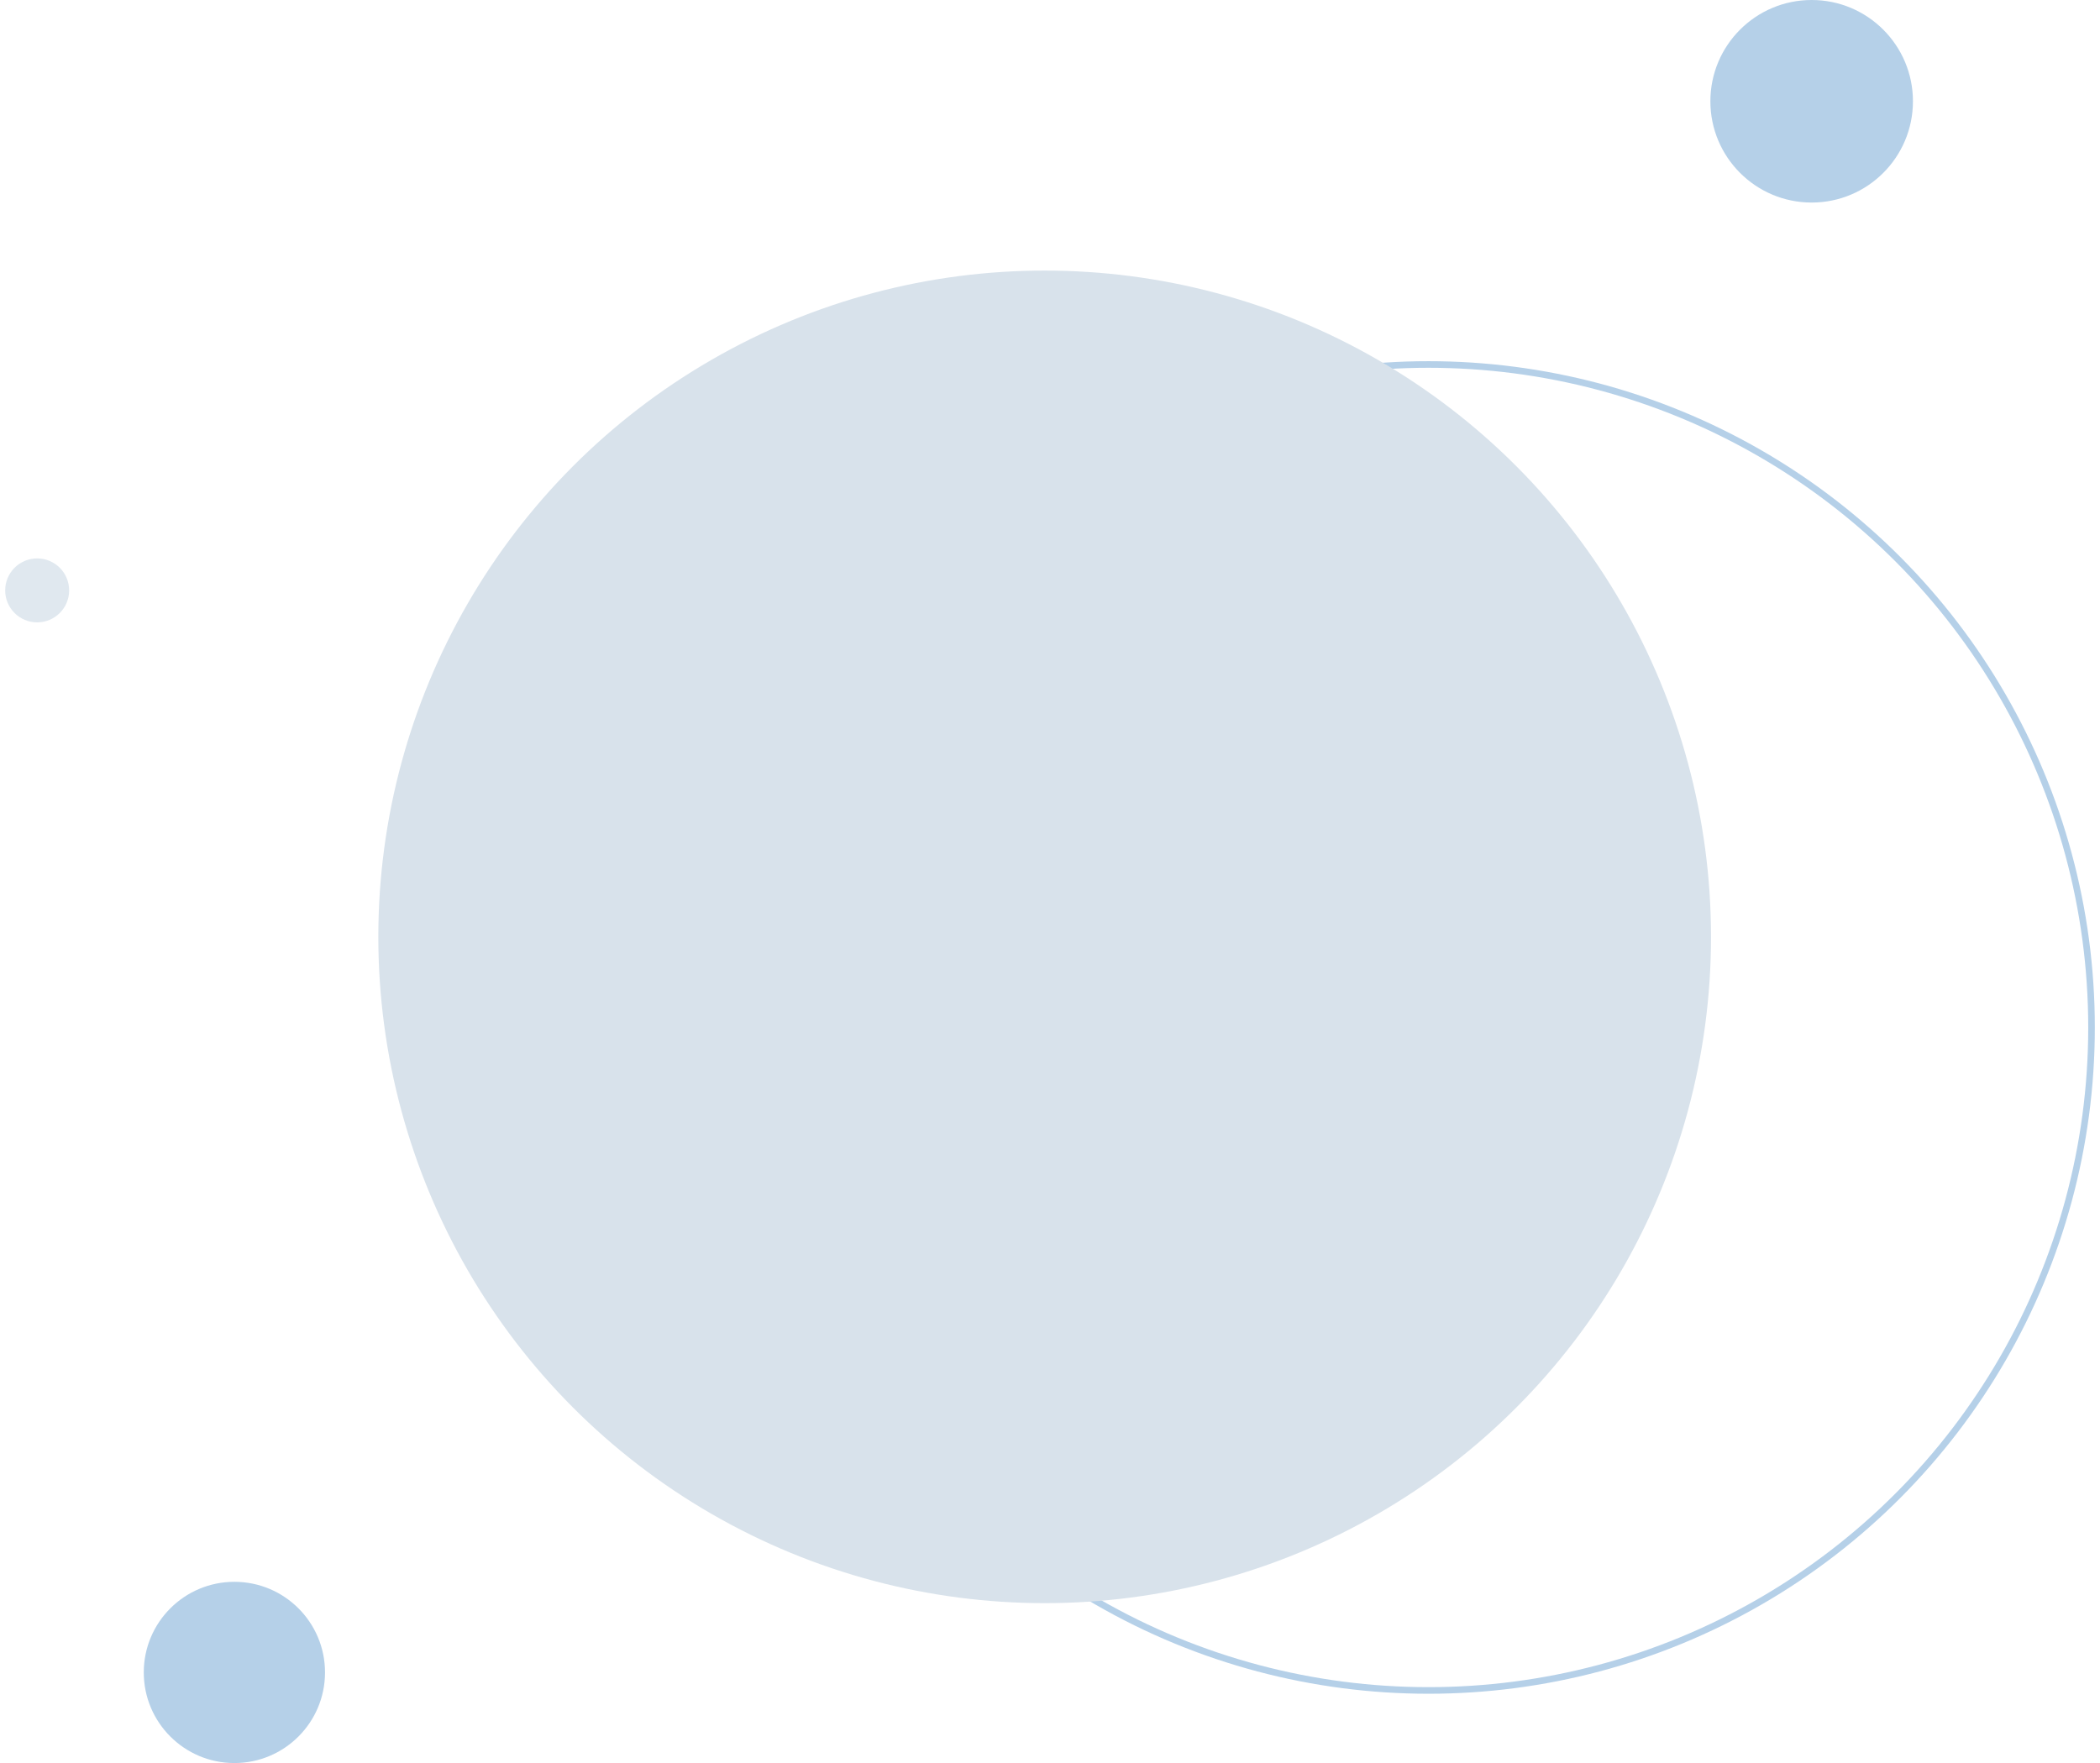 <svg width="318" height="267" viewBox="0 0 318 267" fill="none" xmlns="http://www.w3.org/2000/svg">
<circle cx="216.313" cy="155.602" r="100.404" stroke="#B5D0E8"/>
<circle cx="158.193" cy="141.88" r="100.904" fill="#D8E2EB"/>
<circle cx="35.494" cy="253.277" r="13.723" fill="#B5D0E8"/>
<circle cx="5.627" cy="89.41" r="4.843" fill="#D8E2EB" fill-opacity="0.8"/>
<circle cx="274.337" cy="15.337" r="15.337" fill="#B5D0E8"/>
</svg>
